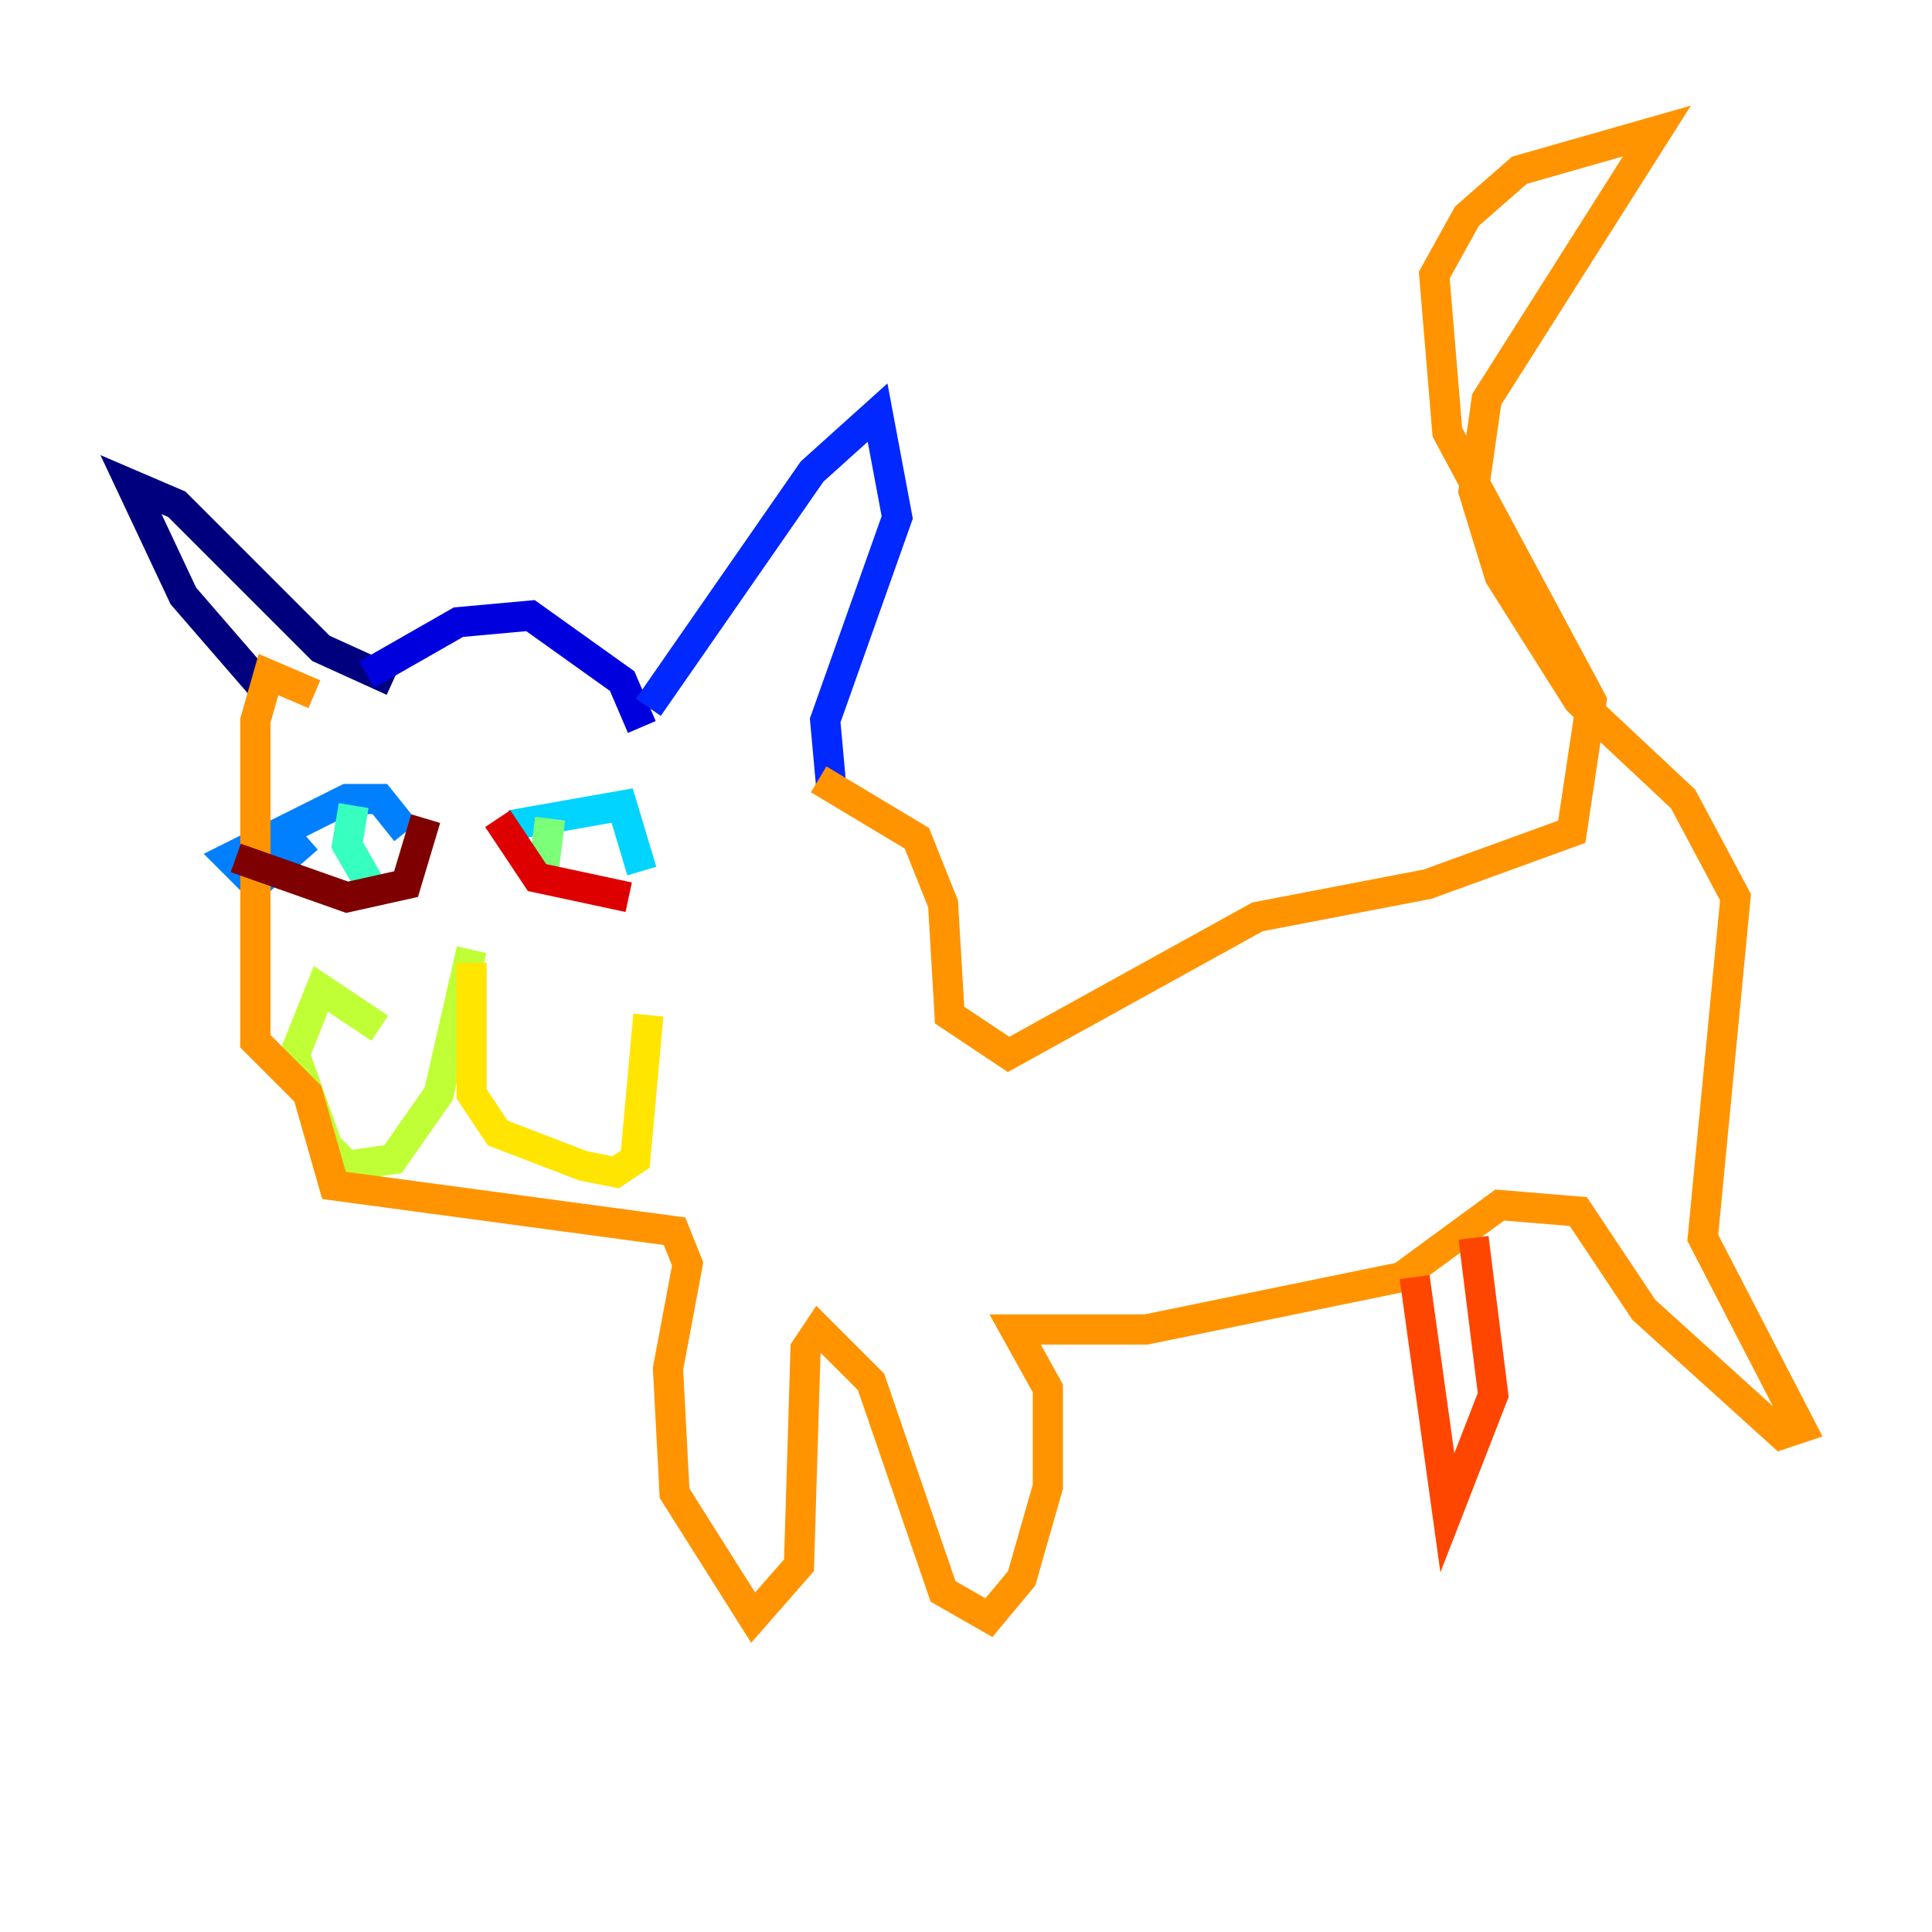 <?xml version="1.0" encoding="utf-8" ?>
<svg baseProfile="tiny" height="128" version="1.2" viewBox="0,0,128,128" width="128" xmlns="http://www.w3.org/2000/svg" xmlns:ev="http://www.w3.org/2001/xml-events" xmlns:xlink="http://www.w3.org/1999/xlink"><defs /><polyline fill="none" points="17.79,45.993 12.149,39.485 8.678,32.108 11.715,33.41 21.261,42.956 26.034,45.125" stroke="#00007f" stroke-width="2" /><polyline fill="none" points="24.298,44.691 30.373,41.22 35.146,40.786 41.22,45.125 42.522,48.163" stroke="#0000de" stroke-width="2" /><polyline fill="none" points="42.956,46.861 53.803,31.241 58.142,27.336 59.444,34.278 54.671,47.729 55.105,52.502" stroke="#0028ff" stroke-width="2" /><polyline fill="none" points="26.902,55.105 25.166,52.936 22.997,52.936 15.186,56.841 16.922,58.576 20.393,55.539" stroke="#0080ff" stroke-width="2" /><polyline fill="none" points="33.844,54.671 41.22,53.37 42.522,57.709" stroke="#00d4ff" stroke-width="2" /><polyline fill="none" points="23.43,53.37 22.997,55.973 24.732,59.01" stroke="#36ffc0" stroke-width="2" /><polyline fill="none" points="36.447,54.237 36.014,57.709" stroke="#7cff79" stroke-width="2" /><polyline fill="none" points="31.241,62.915 29.071,72.461 26.034,76.8 22.997,77.234 21.695,75.932 19.525,69.858 21.261,65.519 25.166,68.122" stroke="#c0ff36" stroke-width="2" /><polyline fill="none" points="31.241,63.783 31.241,72.461 32.976,75.064 38.617,77.234 40.786,77.668 42.088,76.8 42.956,67.254" stroke="#ffe500" stroke-width="2" /><polyline fill="none" points="54.237,51.634 60.746,55.539 62.481,59.878 62.915,67.254 66.82,69.858 83.308,60.746 94.59,58.576 104.136,55.105 105.437,46.427 95.891,28.637 95.024,18.224 97.193,14.319 100.664,11.281 109.776,8.678 98.495,26.468 97.627,32.542 99.363,38.183 104.57,46.427 111.512,52.936 114.983,59.444 112.814,82.007 119.322,94.59 118.02,95.024 108.909,86.78 104.57,80.271 99.363,79.837 92.854,84.61 75.932,88.081 67.254,88.081 69.424,91.986 69.424,98.495 67.688,104.57 65.519,107.173 62.481,105.437 57.709,91.552 54.237,88.081 53.37,89.383 52.936,103.702 49.898,107.173 44.691,98.929 44.258,90.685 45.559,83.742 44.691,81.573 22.129,78.536 20.393,72.461 16.922,68.99 16.922,47.729 17.79,44.691 20.827,45.993" stroke="#ff9400" stroke-width="2" /><polyline fill="none" points="93.722,84.61 95.891,100.231 98.929,92.42 97.627,82.007" stroke="#ff4600" stroke-width="2" /><polyline fill="none" points="32.976,54.237 35.58,58.142 41.654,59.444" stroke="#de0000" stroke-width="2" /><polyline fill="none" points="15.62,56.841 22.997,59.444 26.902,58.576 28.203,54.237" stroke="#7f0000" stroke-width="2" /></svg>